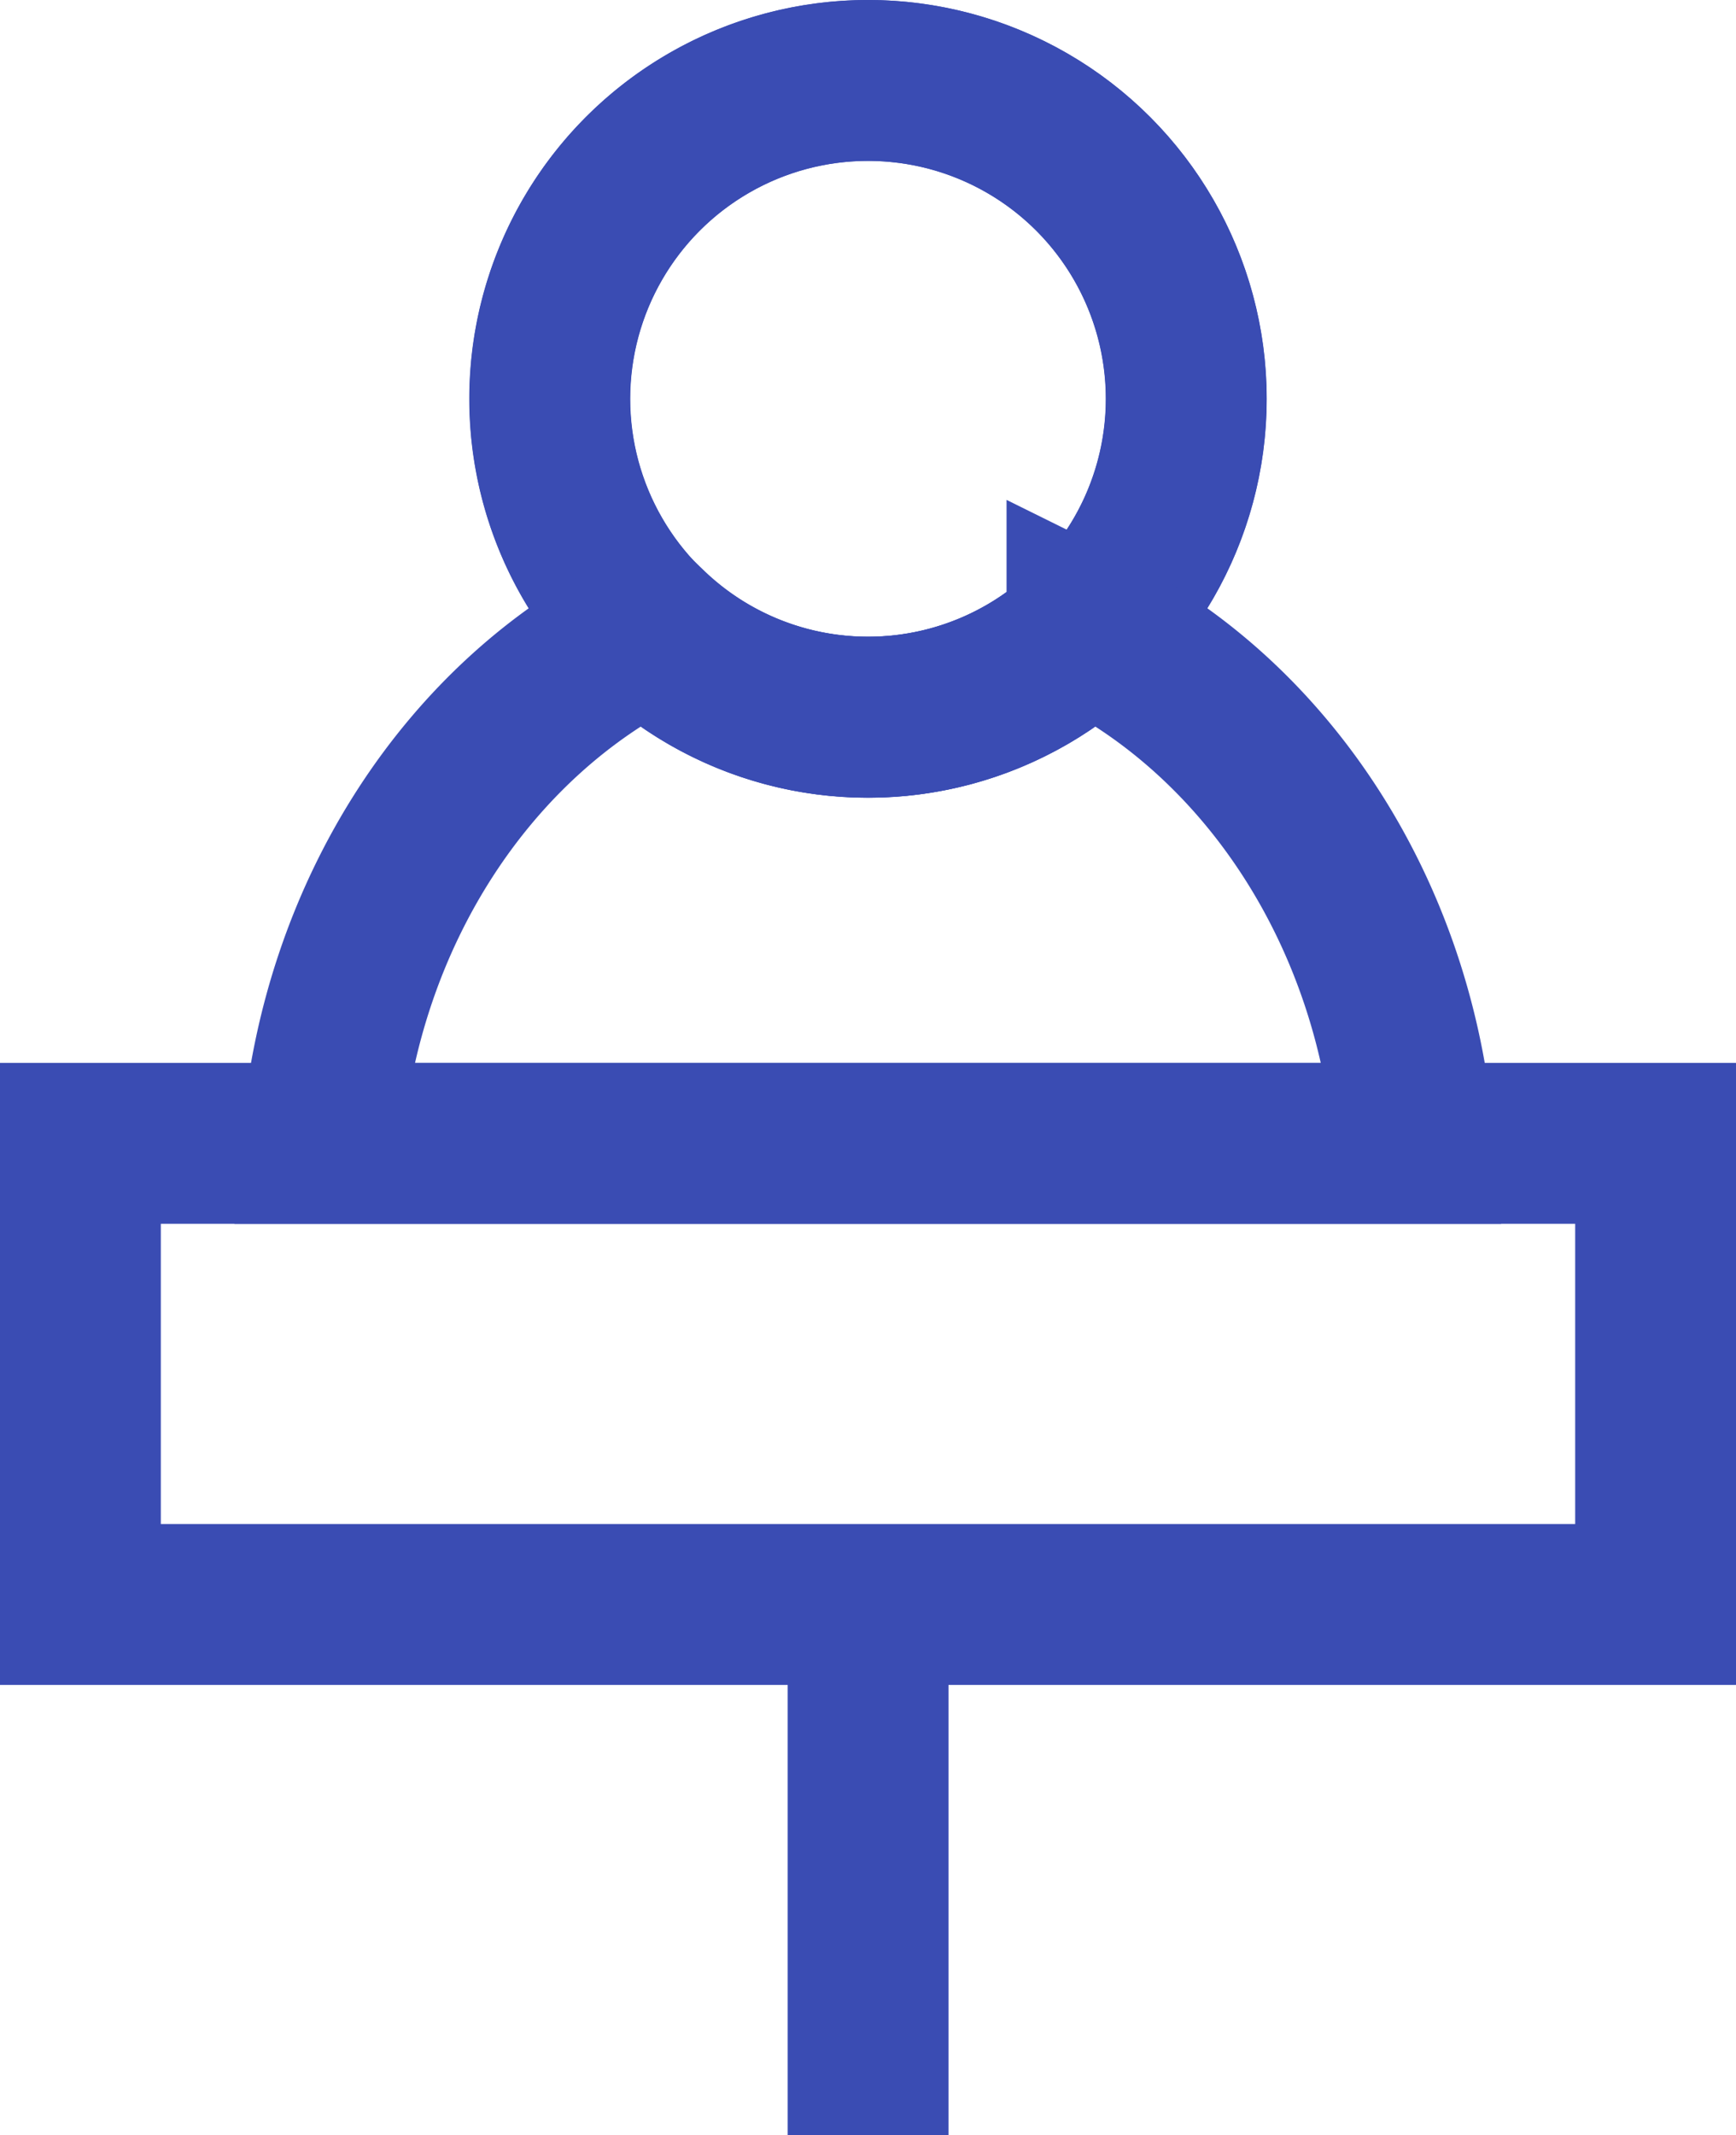 <svg xmlns="http://www.w3.org/2000/svg" viewBox="0 0 107.95 132.7"><defs><style>.cls-1{fill:none;stroke:#3a4cb3;stroke-miterlimit:10;stroke-width:10px;}</style></defs><g id="Layer_2" data-name="Layer 2"><g id="Layer_1-2" data-name="Layer 1"><g id="Partner_Platform" data-name="Partner Platform"><path class="cls-1" d="M73.76,24.79A19.79,19.79,0,1,1,54,5,19.79,19.79,0,0,1,73.76,24.79"/><line class="cls-1" x1="53.98" y1="100.25" x2="53.98" y2="132.7"/><circle class="cls-1" cx="53.98" cy="24.79" r="19.79"/><path class="cls-1" d="M87.93,71.06c-1.14-14.34-9.18-26.42-20.34-31.94a19.72,19.72,0,0,1-27.22,0C29.2,44.64,21.16,56.72,20,71.06Z"/><rect class="cls-1" x="5" y="71.06" width="97.95" height="28.66"/></g></g></g></svg>